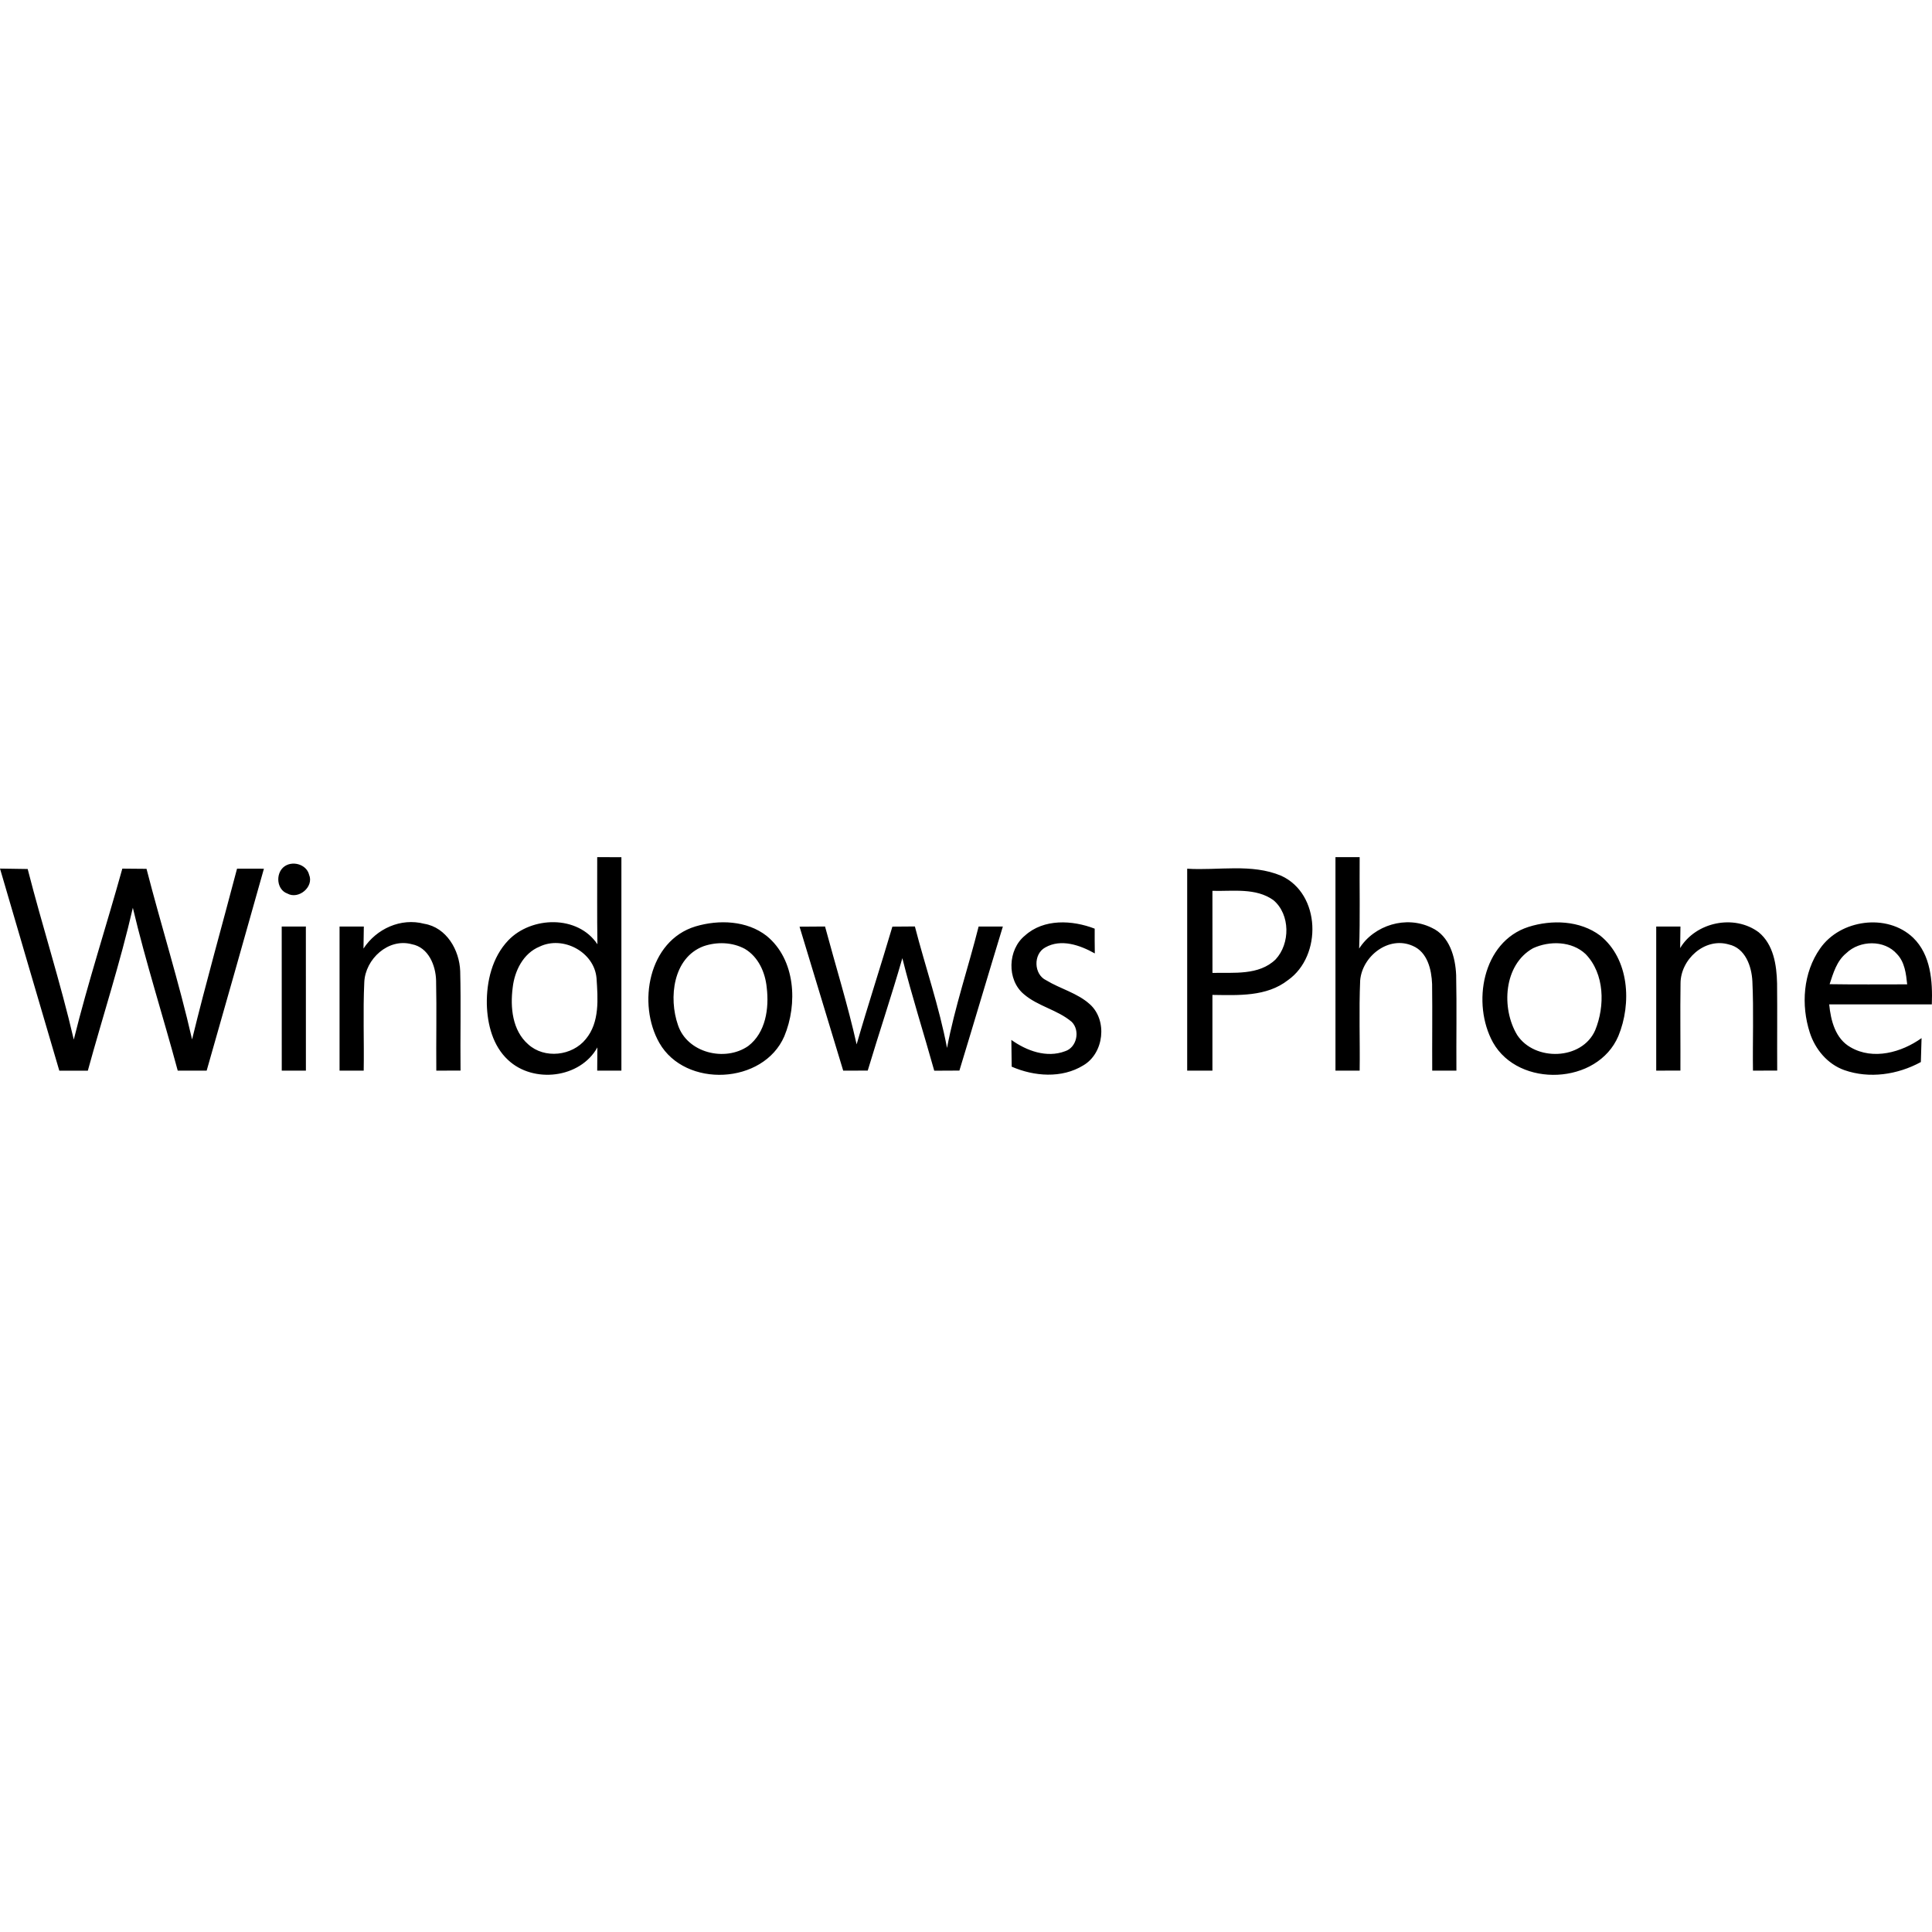 <?xml version="1.0" encoding="utf-8"?>
<!-- Generator: Adobe Illustrator 16.2.1, SVG Export Plug-In . SVG Version: 6.00 Build 0)  -->
<!DOCTYPE svg PUBLIC "-//W3C//DTD SVG 1.1//EN" "http://www.w3.org/Graphics/SVG/1.1/DTD/svg11.dtd">
<svg version="1.1" id="Layer_1" xmlns="http://www.w3.org/2000/svg" xmlns:xlink="http://www.w3.org/1999/xlink" x="0px" y="0px"
	 width="1000px" height="1000px" viewBox="0 0 1000 1000" enable-background="new 0 0 1000 1000" xml:space="preserve">
<path d="M309.114,443.656c4.16,0,8.338,0,12.52,0.021c-0.021,36.818,0,73.638,0,110.479c-4.181,0-8.359,0-12.52,0
	c0-4.007,0.021-8.015,0.087-12.021c-8.883,16.048-33.205,18.812-46.247,6.489c-7.881-7.293-10.691-18.398-10.974-28.807
	c-0.196-11.78,2.744-24.343,11.105-33.096c11.997-12.52,35.99-13.215,46.137,2.026C308.983,473.725,309.158,458.679,309.114,443.656
	 M279.241,489.989c-8.426,3.483-12.89,12.52-13.869,21.165c-1.329,10.188-0.218,22.208,8.033,29.395
	c8.426,7.662,22.775,6.009,29.808-2.723c7.251-8.71,6.25-20.947,5.552-31.506C307.612,492.71,291.369,484.11,279.241,489.989z
	 M691.234,443.656c4.159,0,8.339,0,12.521,0c-0.131,15.764,0.282,31.549-0.263,47.312c7.839-12.192,24.409-17.243,37.517-10.776
	c9.276,4.181,12.325,15.24,12.693,24.582c0.349,16.461,0.021,32.923,0.131,49.383c-4.18,0-8.36,0-12.519,0
	c-0.089-14.938,0.13-29.873-0.064-44.811c-0.285-7.489-2.396-16.548-10.039-19.77c-12.367-5.488-26.148,5.29-27.194,17.919
	c-0.675,15.547-0.044,31.114-0.262,46.66c-4.182,0-8.36,0-12.521,0C691.213,517.314,691.234,480.496,691.234,443.656
	L691.234,443.656z M146.664,448.904c4.225-3.725,11.954-1.723,13.326,3.853c2.633,6.272-5.466,13-11.257,9.734
	C143.267,460.53,142.571,452.539,146.664,448.904z M0,449.577c4.768,0.044,9.557,0.108,14.326,0.218
	c7.556,29.547,16.961,58.593,23.863,88.29c7.382-29.74,16.917-58.938,25.127-88.485c4.159,0.044,8.338,0.066,12.52,0.108
	c7.598,29.503,16.809,58.615,23.579,88.291c7.229-29.59,15.547-58.919,23.276-88.378c4.638,0.021,9.275,0.021,13.912,0.021
	c-9.819,34.859-19.682,69.697-29.633,104.513c-5.007,0-9.994,0-14.979,0c-7.578-28.132-16.505-55.936-23.232-84.285
	c-6.511,28.392-15.59,56.198-23.297,84.306c-4.921-0.021-9.842-0.021-14.763,0.021C20.423,519.341,10.211,484.459,0,449.577z
	 M614.485,449.644c16.154,1.023,33.29-2.809,48.641,3.636c20.533,9.342,21.295,41.478,3.55,54.02
	c-11.104,8.709-25.846,7.816-39.127,7.664c0,13.064,0,26.128,0,39.192c-4.377,0-8.71,0-13.062,0
	C614.485,519.318,614.485,484.481,614.485,449.644 M627.549,461.097c0.022,14.153-0.021,28.306,0.022,42.479
	c10.974-0.26,24.06,1.396,32.682-6.987c7.62-8.165,7.62-23.255-1.089-30.636C650.04,459.375,638.086,461.401,627.549,461.097
	L627.549,461.097z M188.142,490.968c6.706-10.255,19.357-16.024,31.441-12.824c11.54,1.896,18.224,13.608,18.615,24.519
	c0.436,17.156-0.021,34.313,0.175,51.471c-4.181,0-8.361,0.022-12.542,0.022c-0.131-15.546,0.218-31.094-0.109-46.616
	c-0.196-7.883-3.962-17.202-12.563-18.812c-12.193-3.333-24.082,7.707-24.604,19.639c-0.718,15.242-0.043,30.525-0.305,45.79
	c-4.159,0-8.317,0-12.497,0c-0.023-24.866,0-49.709,0-74.573c4.18,0,8.36,0,12.563,0C188.272,483.37,188.208,487.18,188.142,490.968
	z M359.977,479.516c12.106-3.612,26.586-3.091,36.862,4.921c14.938,12.237,16.112,35.208,9.104,51.975
	c-10.845,24.93-51.212,26.89-64.646,3.438C329.777,519.688,335.568,486.919,359.977,479.516 M364.07,489.793
	c-15.765,6.01-18.051,26.737-13.151,40.78c4.79,14.437,24.386,19.183,36.361,10.845c9.081-6.925,10.864-19.554,9.58-30.2
	c-0.74-7.859-4.31-15.917-11.301-20.074C379.051,487.616,370.995,487.376,364.07,489.793z M530.504,484.263
	c9.756-8.84,24.518-8.056,36.103-3.592c-0.022,4.269,0,8.534,0.064,12.824c-7.6-4.269-17.44-7.773-25.648-3.092
	c-6.313,3.419-5.987,13.979,0.522,17.005c7.338,4.464,16.067,6.532,22.557,12.389c9.276,8.317,7.338,25.432-3.419,31.66
	c-11.126,6.836-25.431,5.703-37.035,0.652c-0.044-4.616-0.089-9.232-0.175-13.849c7.903,5.641,18.245,9.472,27.806,5.856
	c6.116-1.938,7.902-10.713,3.462-15.176c-7.36-6.294-17.485-8.035-24.821-14.371C521.013,507.104,521.578,491.513,530.504,484.263
	L530.504,484.263z M791.11,479.777c12.104-3.854,26.648-3.375,37.124,4.464c15.107,12.105,16.394,35.186,9.427,52.016
	c-10.734,25.279-51.517,27.043-64.885,3.333C761.716,519.579,767.18,487.463,791.11,479.777 M793.506,490.795
	c-15.264,8.513-16.549,31.113-8.231,44.896c9.014,13.781,33.553,13.15,40.39-2.438c5.139-12.542,4.921-29.243-4.963-39.432
	C813.557,487.071,802.083,486.854,793.506,490.795z M869.645,490.729c8.102-13.52,27.959-17.637,40.631-8.207
	c7.752,6.356,9.316,17.048,9.535,26.477c0.152,15.043-0.021,30.089,0.066,45.135c-4.204,0-8.383,0.022-12.542,0.022
	c-0.218-15.395,0.414-30.811-0.305-46.203c-0.371-7.817-3.681-17.267-12.261-19.117c-12.519-3.636-24.973,7.839-24.93,20.249
	c-0.218,15.002,0.021,30.025-0.063,45.049c-4.183,0.022-8.36,0.022-12.521,0.022c0-24.866,0-49.709,0-74.573
	c4.183,0,8.361,0,12.542,0C869.754,483.306,869.73,487.027,869.645,490.729L869.645,490.729z M942.062,490.968
	c10.451-15.065,34.705-18.439,48.164-5.617c9.166,8.884,10.123,22.491,9.688,34.512c-17.725,0.021-35.425-0.022-53.126,0
	c0.826,8.359,3.177,17.81,11.124,22.229c11.671,6.75,26.346,2.634,36.688-4.769c-0.15,4.116-0.237,8.253-0.369,12.391
	c-11.933,6.53-26.606,8.729-39.604,4.179c-8.709-3.091-15.09-10.777-17.876-19.421C932.135,520.189,933.288,503.467,942.062,490.968
	 M955.605,493.386c-4.92,4.006-6.707,10.277-8.602,16.025c13.393,0.218,26.761,0.086,40.151,0.086
	c-0.591-5.487-1.242-11.452-5.248-15.653C975.354,486.287,962.595,486.614,955.605,493.386z M145.814,479.582
	c4.16,0,8.318,0,12.499-0.022c0.044,24.866,0,49.729,0.021,74.596c-4.18,0-8.338,0-12.497,0
	C145.792,529.289,145.814,504.446,145.814,479.582z M413.844,479.646c4.376-0.043,8.796-0.064,13.195-0.087
	c5.466,20.337,11.736,40.477,16.352,61.01c5.879-20.402,12.499-40.587,18.508-60.945c3.875-0.042,7.75-0.064,11.647-0.087
	c5.421,20.989,12.607,41.586,16.635,62.882c4.028-21.251,11.082-41.849,16.353-62.838c4.159,0,8.339,0,12.542,0
	c-7.577,24.822-14.914,49.729-22.493,74.551c-4.355,0.022-8.688,0.022-13.02,0.064c-5.421-19.442-11.605-38.667-16.506-58.243
	c-5.595,19.486-12.084,38.736-17.919,58.179c-4.246,0-8.469,0.022-12.692,0.044C428.913,529.334,421.4,504.469,413.844,479.646
	L413.844,479.646z"/>
</svg>
